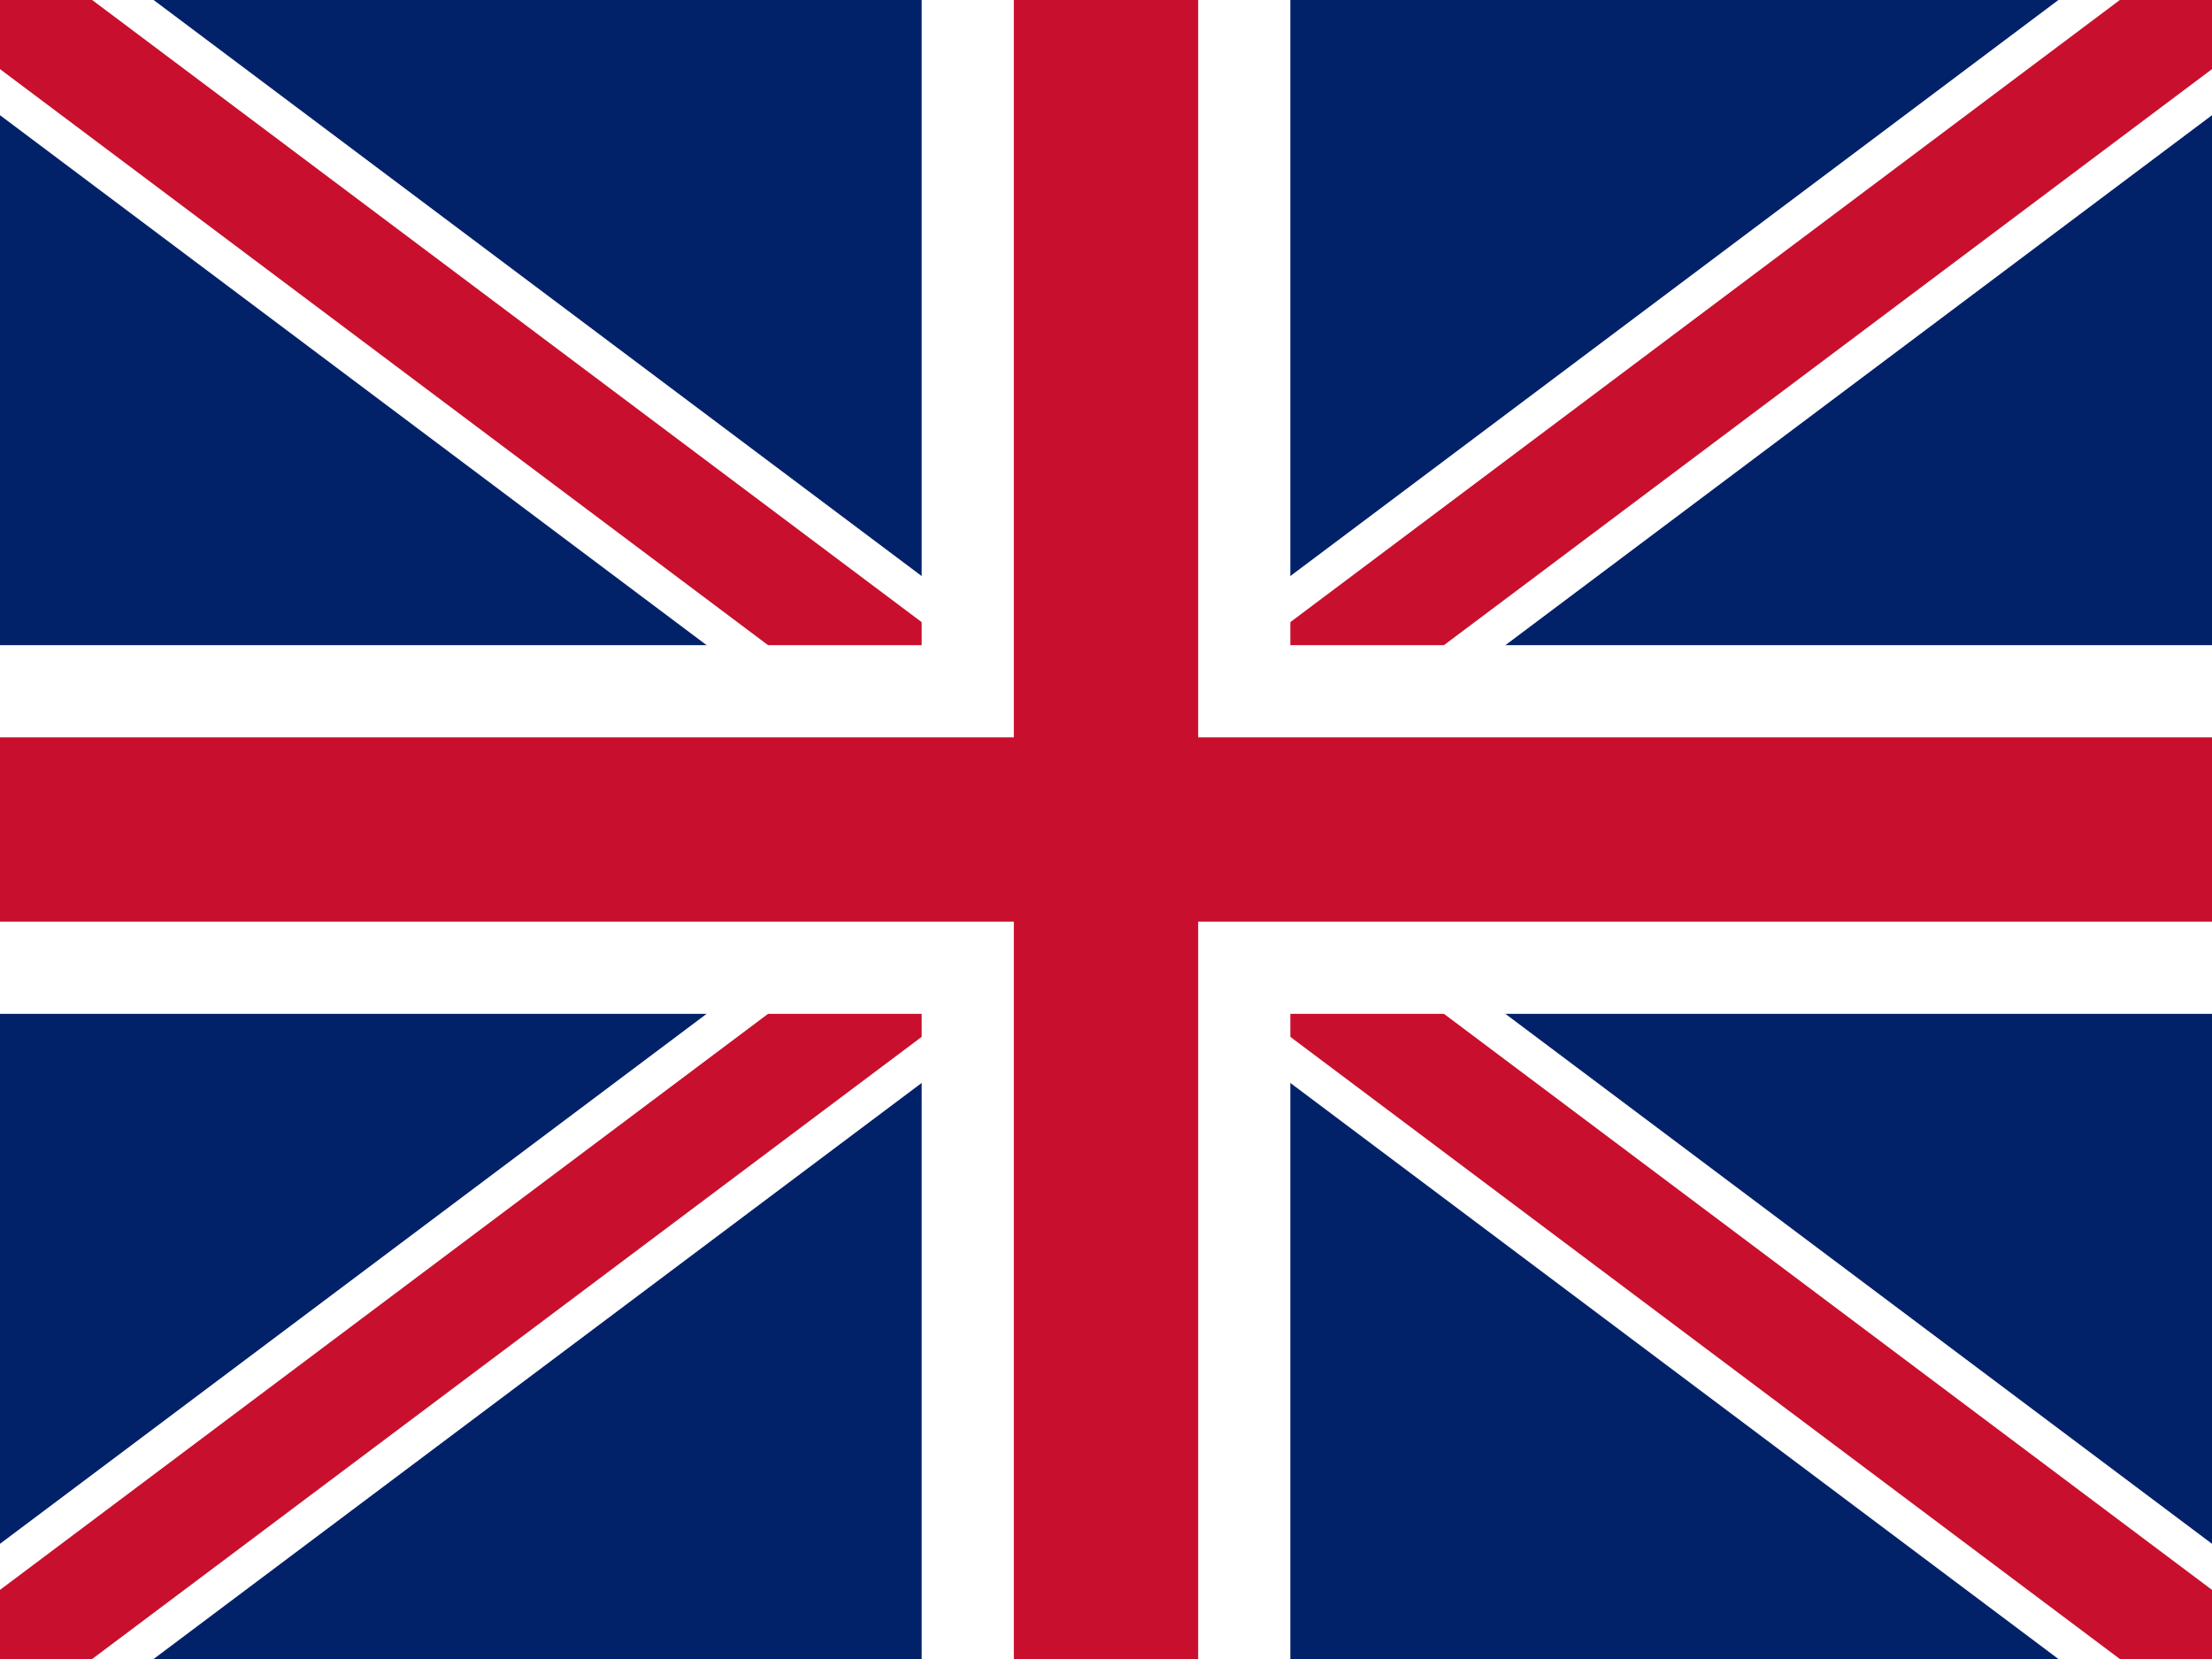 <svg xmlns="http://www.w3.org/2000/svg" width="24" height="18" viewBox="0 0 24 18">
  <rect x="0" y="0" width="24" height="18" fill="#012169"/>
  <!-- White diagonals -->
  <path d="M0,0 L24,18 M24,0 L0,18" stroke="white" stroke-width="2"/>
  <!-- Red diagonals -->
  <path d="M0,0 L24,18 M24,0 L0,18" stroke="#C8102E" stroke-width="1.2"/>
  <!-- White cross -->
  <rect x="10" y="0" width="4" height="18" fill="white"/>
  <rect x="0" y="7" width="24" height="4" fill="white"/>
  <!-- Red cross -->
  <rect x="11" y="0" width="2" height="18" fill="#C8102E"/>
  <rect x="0" y="8" width="24" height="2" fill="#C8102E"/>
</svg>
